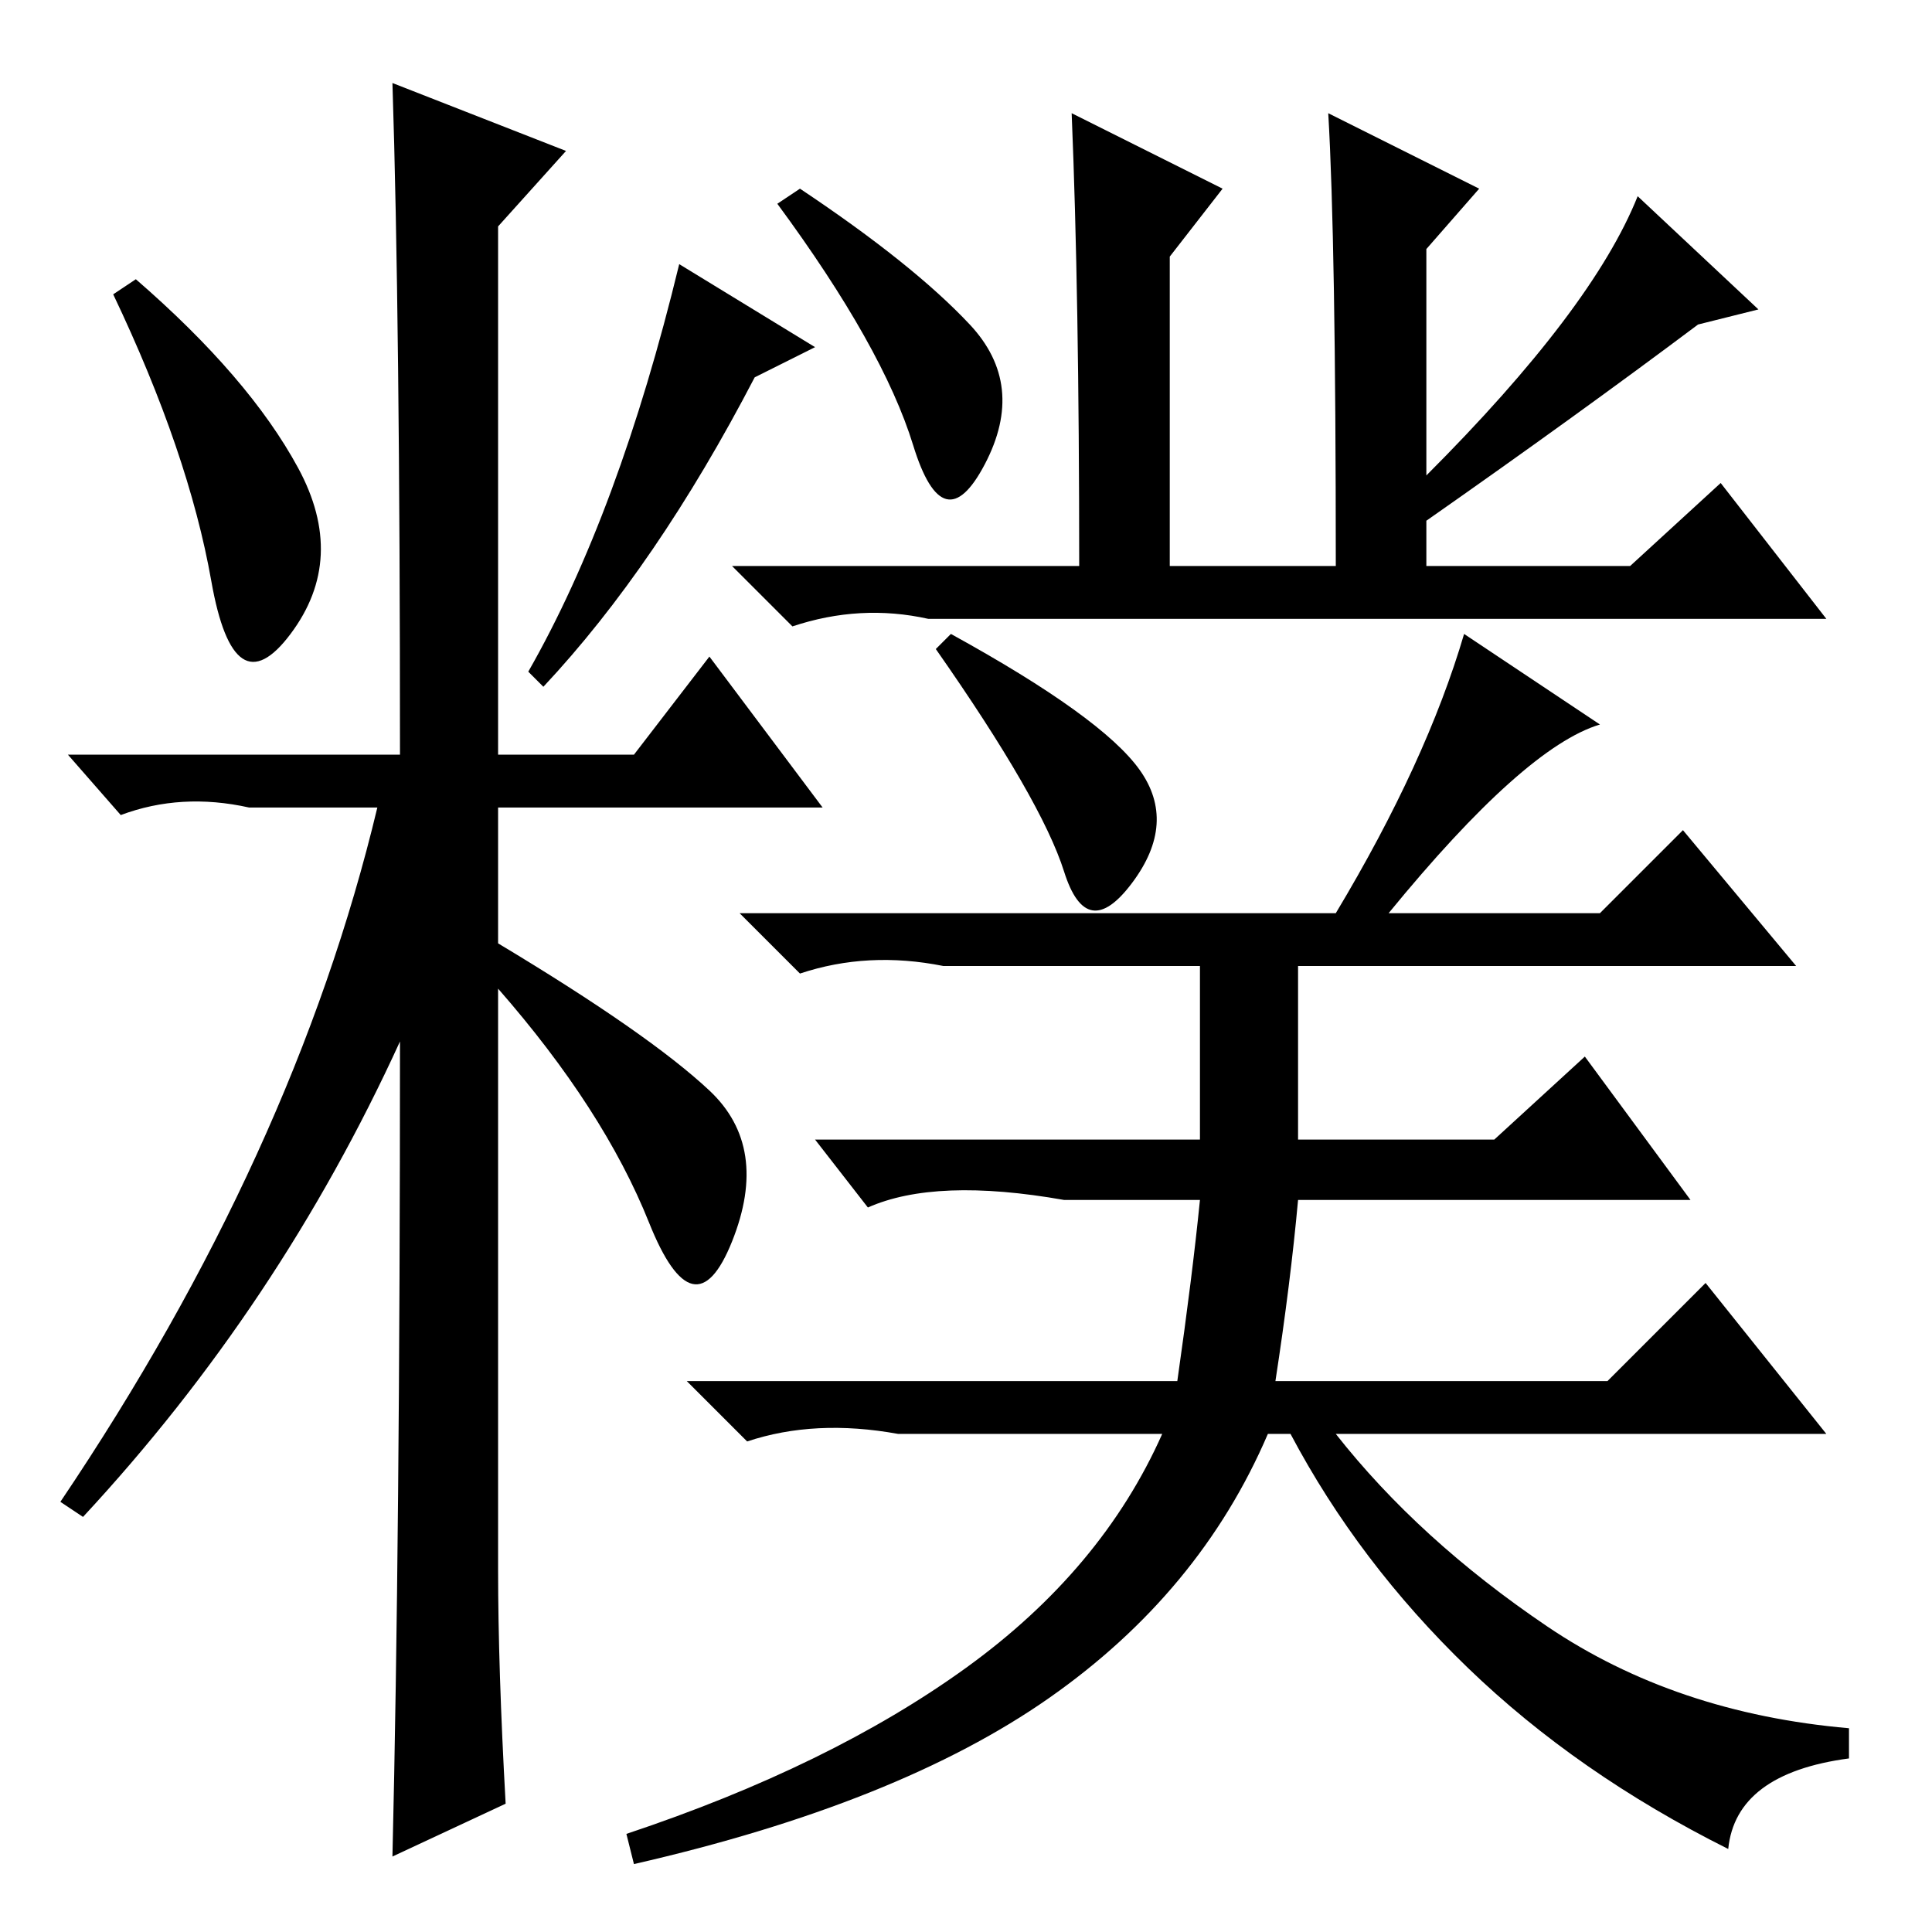 <?xml version="1.0" standalone="no"?>
<!DOCTYPE svg PUBLIC "-//W3C//DTD SVG 1.1//EN" "http://www.w3.org/Graphics/SVG/1.1/DTD/svg11.dtd" >
<svg xmlns="http://www.w3.org/2000/svg" xmlns:xlink="http://www.w3.org/1999/xlink" version="1.1" viewBox="0 -36 256 256">
  <g transform="matrix(1 0 0 -1 0 220)">
   <path fill="currentColor"
d="M39.5 194q6.5 -12 -1 -22t-10.5 7t-13 38l3 2q15 -13 21.5 -25zM52 245l23 -9l-9 -10v-70h18l10 13l15 -20h-43v-18q20 -12 28 -19.5t3 -20t-11 2.5t-20 31v-77q0 -13 1 -31l-15 -7q1 42 1 108q-16 -35 -42 -63l-3 2q31 46 42 92h-17q-9 2 -17 -1l-7 8h44q0 58 -1 89z
M100 206q-13 -25 -28 -41l-2 2q12 21 20 54l18 -11zM128.5 213q7.5 -8 2 -18.5t-9.5 2.5t-18 32l3 2q15 -10 22.5 -18zM225 213q-16 -12 -36 -26v-6h27l12 11l14 -18h-119q-9 2 -18 -1l-8 8h46q0 36 -1 60l20 -10l-7 -9v-41h22q0 43 -1 60l20 -10l-7 -8v-30q22 22 28 37
l16 -15zM151 154q5 -7 -1 -15t-9 1.5t-17 29.5l2 2q20 -11 25 -18zM184 135h28l11 11l15 -18h-66v-23h26l12 11l14 -19h-52q-1 -11 -3 -24h44l13 13l16 -20h-65q11 -14 28 -25.5t40 -13.5v-4q-15 -2 -16 -12q-20 10 -34.5 24t-23.5 31h-3q-9 -21 -29 -35t-55 -22l-1 4
q27 9 45 22t26 31h-35q-11 2 -20 -1l-8 8h65q2 14 3 24h-18q-17 3 -26 -1l-7 9h51v23h-34q-10 2 -19 -1l-8 8h79q12 20 17 37l18 -12q-10 -3 -28 -25z" />
  </g>

</svg>
